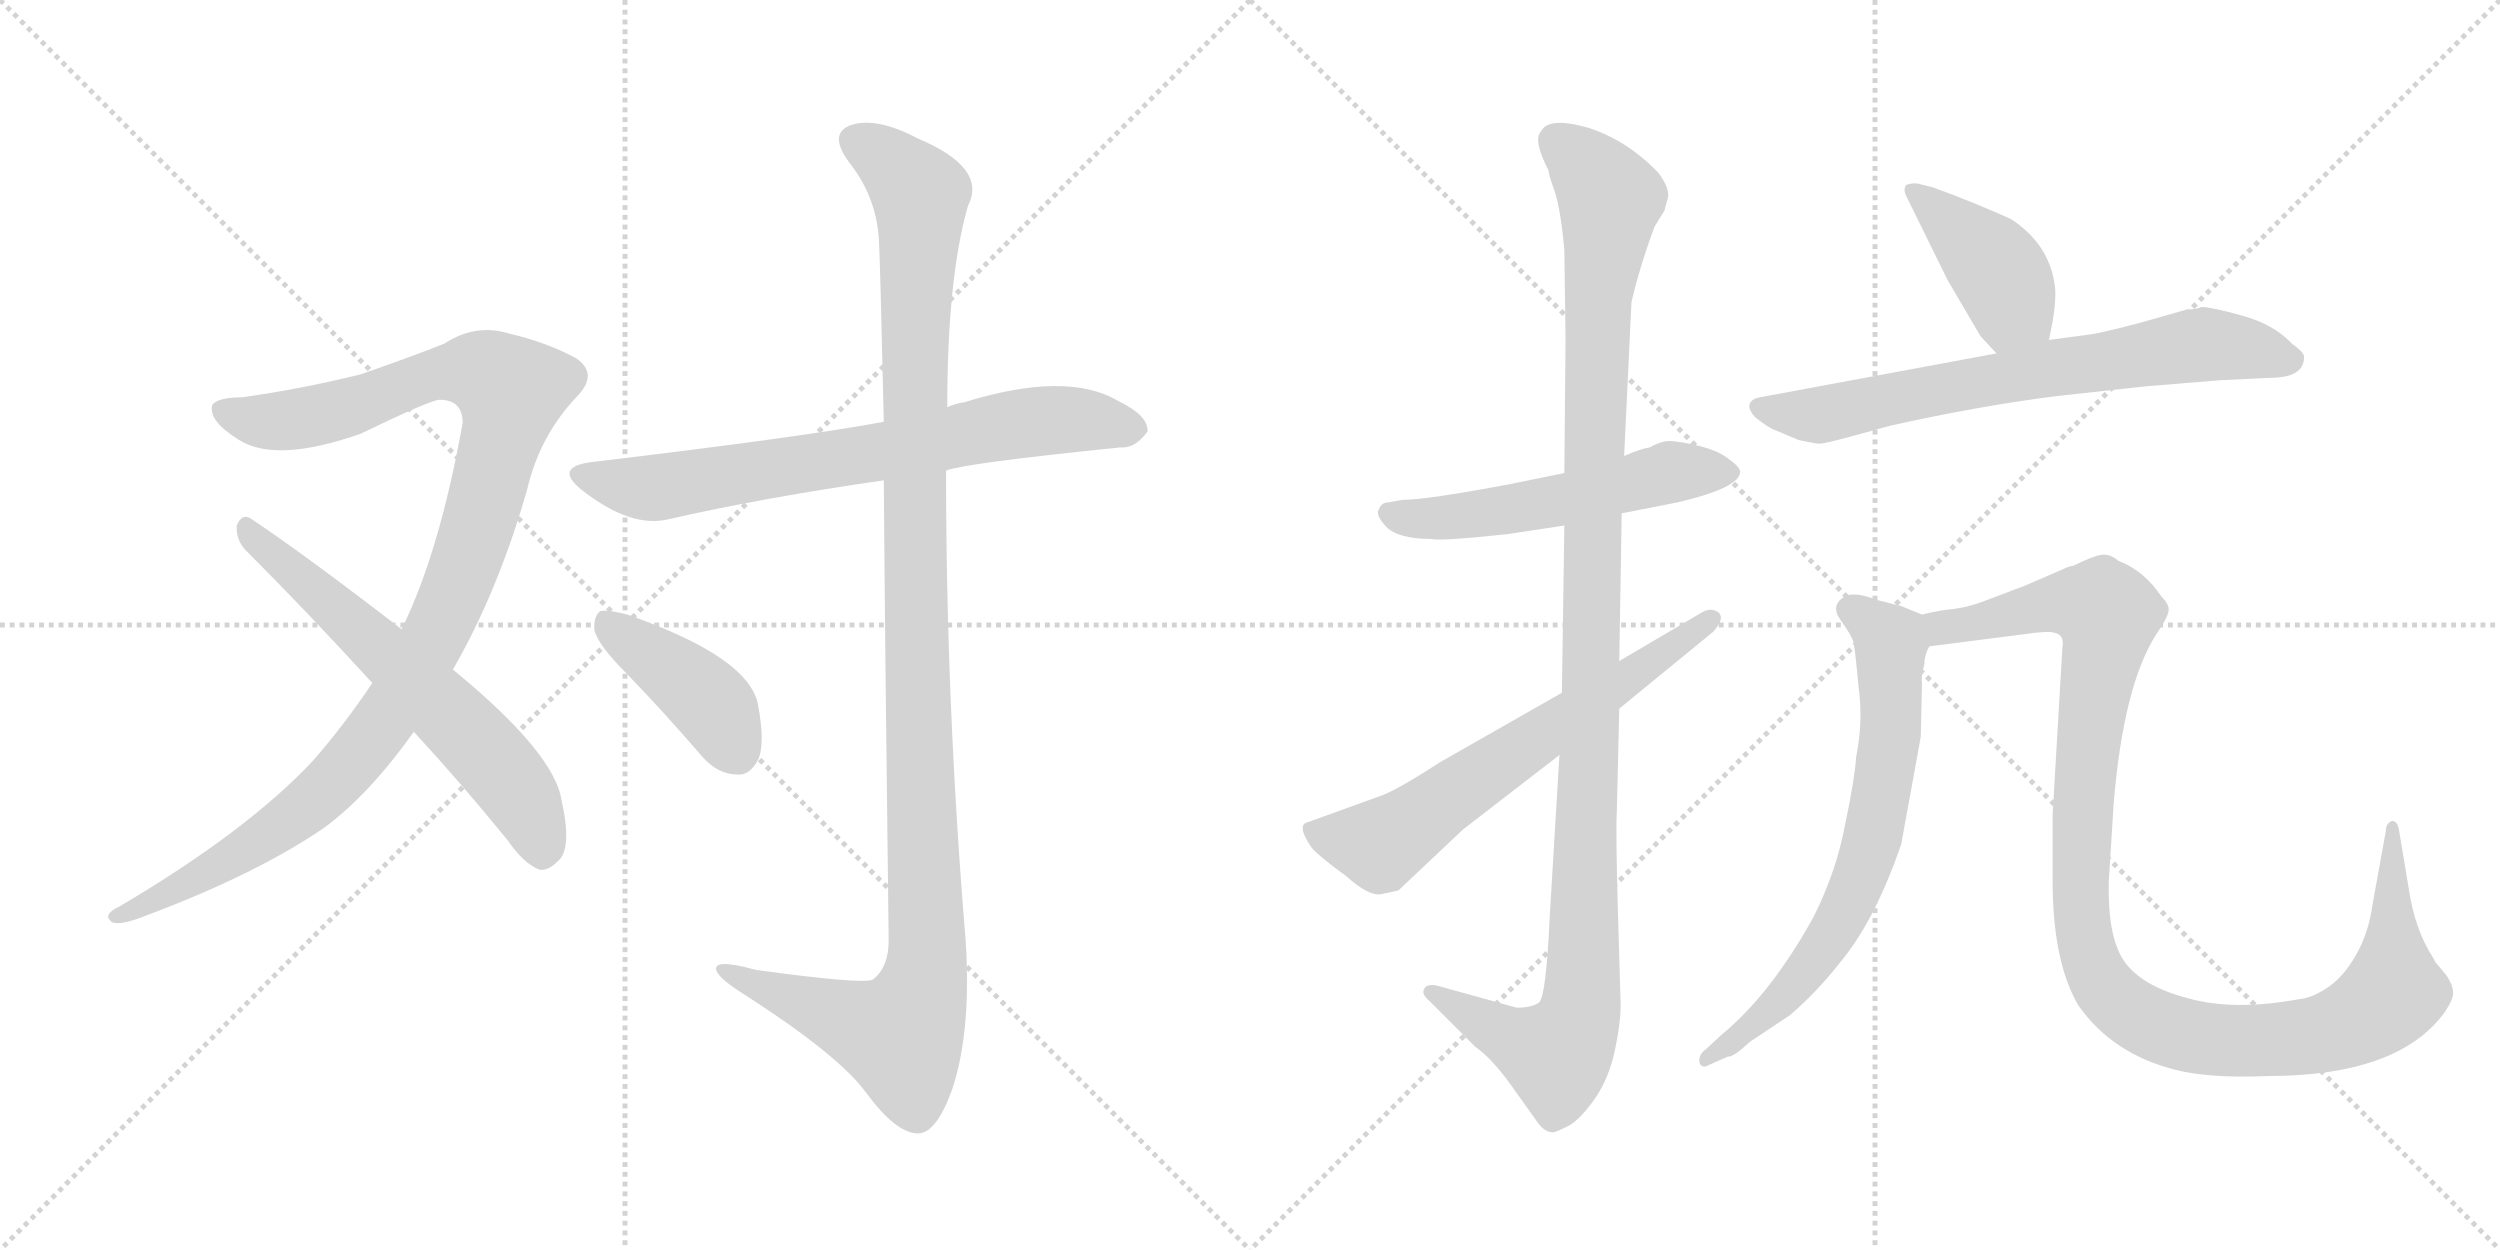 <svg version="1.1" viewBox="0 0 2048 1024" xmlns="http://www.w3.org/2000/svg">
  <g stroke="lightgray" stroke-dasharray="1,1" stroke-width="1" transform="scale(4, 4)">
    <line x1="0" y1="0" x2="256" y2="256"></line>
    <line x1="256" y1="0" x2="0" y2="256"></line>
    <line x1="128" y1="0" x2="128" y2="256"></line>
    <line x1="0" y1="128" x2="256" y2="128"></line>
    <line x1="256" y1="0" x2="512" y2="256"></line>
    <line x1="512" y1="0" x2="256" y2="256"></line>
    <line x1="384" y1="0" x2="384" y2="256"></line>
    <line x1="256" y1="128" x2="512" y2="128"></line>
  </g>
<g transform="scale(1, -1) translate(0, -850)">
   <style type="text/css">
    @keyframes keyframes0 {
      from {
       stroke: black;
       stroke-dashoffset: 1070;
       stroke-width: 128;
       }
       78% {
       animation-timing-function: step-end;
       stroke: black;
       stroke-dashoffset: 0;
       stroke-width: 128;
       }
       to {
       stroke: black;
       stroke-width: 1024;
       }
       }
       #make-me-a-hanzi-animation-0 {
         animation: keyframes0 1.121s both;
         animation-delay: 0s;
         animation-timing-function: linear;
       }
    @keyframes keyframes1 {
      from {
       stroke: black;
       stroke-dashoffset: 619;
       stroke-width: 128;
       }
       67% {
       animation-timing-function: step-end;
       stroke: black;
       stroke-dashoffset: 0;
       stroke-width: 128;
       }
       to {
       stroke: black;
       stroke-width: 1024;
       }
       }
       #make-me-a-hanzi-animation-1 {
         animation: keyframes1 0.754s both;
         animation-delay: 1.121s;
         animation-timing-function: linear;
       }
    @keyframes keyframes2 {
      from {
       stroke: black;
       stroke-dashoffset: 711;
       stroke-width: 128;
       }
       70% {
       animation-timing-function: step-end;
       stroke: black;
       stroke-dashoffset: 0;
       stroke-width: 128;
       }
       to {
       stroke: black;
       stroke-width: 1024;
       }
       }
       #make-me-a-hanzi-animation-2 {
         animation: keyframes2 0.829s both;
         animation-delay: 1.875s;
         animation-timing-function: linear;
       }
    @keyframes keyframes3 {
      from {
       stroke: black;
       stroke-dashoffset: 1167;
       stroke-width: 128;
       }
       79% {
       animation-timing-function: step-end;
       stroke: black;
       stroke-dashoffset: 0;
       stroke-width: 128;
       }
       to {
       stroke: black;
       stroke-width: 1024;
       }
       }
       #make-me-a-hanzi-animation-3 {
         animation: keyframes3 1.2s both;
         animation-delay: 2.703s;
         animation-timing-function: linear;
       }
    @keyframes keyframes4 {
      from {
       stroke: black;
       stroke-dashoffset: 411;
       stroke-width: 128;
       }
       57% {
       animation-timing-function: step-end;
       stroke: black;
       stroke-dashoffset: 0;
       stroke-width: 128;
       }
       to {
       stroke: black;
       stroke-width: 1024;
       }
       }
       #make-me-a-hanzi-animation-4 {
         animation: keyframes4 0.584s both;
         animation-delay: 3.903s;
         animation-timing-function: linear;
       }
    @keyframes keyframes5 {
      from {
       stroke: black;
       stroke-dashoffset: 537;
       stroke-width: 128;
       }
       64% {
       animation-timing-function: step-end;
       stroke: black;
       stroke-dashoffset: 0;
       stroke-width: 128;
       }
       to {
       stroke: black;
       stroke-width: 1024;
       }
       }
       #make-me-a-hanzi-animation-5 {
         animation: keyframes5 0.687s both;
         animation-delay: 4.487s;
         animation-timing-function: linear;
       }
    @keyframes keyframes6 {
      from {
       stroke: black;
       stroke-dashoffset: 1141;
       stroke-width: 128;
       }
       79% {
       animation-timing-function: step-end;
       stroke: black;
       stroke-dashoffset: 0;
       stroke-width: 128;
       }
       to {
       stroke: black;
       stroke-width: 1024;
       }
       }
       #make-me-a-hanzi-animation-6 {
         animation: keyframes6 1.179s both;
         animation-delay: 5.174s;
         animation-timing-function: linear;
       }
    @keyframes keyframes7 {
      from {
       stroke: black;
       stroke-dashoffset: 637;
       stroke-width: 128;
       }
       67% {
       animation-timing-function: step-end;
       stroke: black;
       stroke-dashoffset: 0;
       stroke-width: 128;
       }
       to {
       stroke: black;
       stroke-width: 1024;
       }
       }
       #make-me-a-hanzi-animation-7 {
         animation: keyframes7 0.768s both;
         animation-delay: 6.353s;
         animation-timing-function: linear;
       }
    @keyframes keyframes8 {
      from {
       stroke: black;
       stroke-dashoffset: 410;
       stroke-width: 128;
       }
       57% {
       animation-timing-function: step-end;
       stroke: black;
       stroke-dashoffset: 0;
       stroke-width: 128;
       }
       to {
       stroke: black;
       stroke-width: 1024;
       }
       }
       #make-me-a-hanzi-animation-8 {
         animation: keyframes8 0.584s both;
         animation-delay: 7.121s;
         animation-timing-function: linear;
       }
    @keyframes keyframes9 {
      from {
       stroke: black;
       stroke-dashoffset: 697;
       stroke-width: 128;
       }
       69% {
       animation-timing-function: step-end;
       stroke: black;
       stroke-dashoffset: 0;
       stroke-width: 128;
       }
       to {
       stroke: black;
       stroke-width: 1024;
       }
       }
       #make-me-a-hanzi-animation-9 {
         animation: keyframes9 0.817s both;
         animation-delay: 7.705s;
         animation-timing-function: linear;
       }
    @keyframes keyframes10 {
      from {
       stroke: black;
       stroke-dashoffset: 692;
       stroke-width: 128;
       }
       69% {
       animation-timing-function: step-end;
       stroke: black;
       stroke-dashoffset: 0;
       stroke-width: 128;
       }
       to {
       stroke: black;
       stroke-width: 1024;
       }
       }
       #make-me-a-hanzi-animation-10 {
         animation: keyframes10 0.813s both;
         animation-delay: 8.522s;
         animation-timing-function: linear;
       }
    @keyframes keyframes11 {
      from {
       stroke: black;
       stroke-dashoffset: 1108;
       stroke-width: 128;
       }
       78% {
       animation-timing-function: step-end;
       stroke: black;
       stroke-dashoffset: 0;
       stroke-width: 128;
       }
       to {
       stroke: black;
       stroke-width: 1024;
       }
       }
       #make-me-a-hanzi-animation-11 {
         animation: keyframes11 1.152s both;
         animation-delay: 9.335s;
         animation-timing-function: linear;
       }
</style>
<path d="M 371.0 301.5 Q 408.0 365.5 432.0 449.5 Q 442.0 492.5 472.0 524.5 Q 491.0 543.5 472.0 556.5 Q 448.0 569.5 418.0 576.5 Q 390.0 585.5 364.0 568.5 Q 339.0 558.5 296.0 543.5 Q 248.0 531.5 198.0 524.5 Q 179.0 524.5 174.0 518.5 Q 170.0 505.5 196.0 489.5 Q 226.0 470.5 295.0 494.5 Q 353.0 522.5 360.0 522.5 Q 379.0 522.5 379.0 503.5 Q 360.0 397.5 329.0 334.5 L 305.0 290.5 Q 283.0 257.5 257.0 227.5 Q 203.0 169.5 98.0 107.5 Q 83.0 100.5 92.0 94.5 Q 99.0 91.5 121.0 100.5 Q 209.0 133.5 265.0 171.5 Q 302.0 198.5 339.0 250.5 L 371.0 301.5 Z" fill="lightgray"></path> 
<path d="M 339.0 250.5 Q 376.0 210.5 416.0 161.5 Q 429.0 142.5 442.0 137.5 Q 449.0 136.5 457.0 144.5 Q 469.0 154.5 460.0 194.5 Q 454.0 233.5 371.0 301.5 L 329.0 334.5 Q 250.0 395.5 205.0 425.5 Q 198.0 429.5 194.0 419.5 Q 193.0 407.5 202.0 398.5 Q 251.0 349.5 305.0 290.5 L 339.0 250.5 Z" fill="lightgray"></path> 
<path d="M 775.0 464.5 Q 790.0 470.5 918.0 483.5 Q 930.0 482.5 940.0 496.5 Q 941.0 509.5 916.0 521.5 Q 874.0 546.5 790.0 520.5 Q 783.0 519.5 776.0 516.5 L 724.0 504.5 Q 661.0 492.5 485.0 471.5 Q 452.0 467.5 478.0 447.5 Q 517.0 417.5 547.0 424.5 Q 626.0 442.5 724.0 456.5 L 775.0 464.5 Z" fill="lightgray"></path> 
<path d="M 724.0 456.5 Q 725.0 317.5 728.0 79.5 Q 728.0 57.5 715.0 47.5 Q 706.0 43.5 619.0 55.5 Q 583.0 65.5 587.0 54.5 Q 590.0 47.5 611.0 34.5 Q 687.0 -14.5 709.0 -44.5 Q 734.0 -78.5 752.0 -78.5 Q 767.0 -78.5 780.0 -42.5 Q 796.0 5.5 791.0 80.5 Q 775.0 272.5 775.0 464.5 L 776.0 516.5 Q 776.0 622.5 793.0 681.5 Q 809.0 712.5 752.0 736.5 Q 718.0 754.5 697.0 747.5 Q 678.0 740.5 696.0 716.5 Q 718.0 688.5 720.0 653.5 Q 721.0 637.5 724.0 504.5 L 724.0 456.5 Z" fill="lightgray"></path> 
<path d="M 514.0 297.5 Q 544.0 266.5 575.0 230.5 Q 588.0 215.5 604.0 215.5 Q 614.0 214.5 621.0 227.5 Q 627.0 240.5 621.0 272.5 Q 614.0 311.5 514.0 346.5 Q 499.0 350.5 492.0 349.5 Q 486.0 345.5 487.0 333.5 Q 490.0 321.5 514.0 297.5 Z" fill="lightgray"></path> 
<path d="M 1328.5 429.5 L 1374.5 438.5 Q 1425.5 450.5 1425.5 463.5 Q 1425.5 467.5 1415.5 474.5 Q 1406.5 481.5 1388.5 485.5 Q 1370.5 489.5 1364.5 488.5 Q 1358.5 487.5 1351.5 483.5 Q 1344.5 482.5 1330.5 476.5 L 1281.5 462.5 L 1237.5 453.5 Q 1168.5 440.5 1148.5 440.5 L 1137.5 438.5 Q 1131.5 438.5 1129.5 432.5 Q 1126.5 428.5 1135.5 418.5 Q 1145.5 408.5 1172.5 408.5 Q 1179.5 406.5 1235.5 412.5 L 1281.5 419.5 L 1328.5 429.5 Z" fill="lightgray"></path> 
<path d="M 1327.5 31.5 L 1325.5 99.5 Q 1323.5 170.5 1324.5 184.5 L 1326.5 269.5 L 1326.5 308.5 L 1328.5 429.5 L 1330.5 476.5 L 1336.5 602.5 Q 1343.5 632.5 1355.5 664.5 L 1363.5 677.5 L 1366.5 688.5 Q 1367.5 696.5 1358.5 708.5 Q 1332.5 735.5 1300.5 745.5 Q 1268.5 754.5 1262.5 742.5 Q 1255.5 735.5 1268.5 710.5 Q 1268.5 707.5 1273.5 693.5 Q 1278.5 678.5 1281.5 645.5 L 1282.5 572.5 L 1281.5 462.5 L 1281.5 419.5 L 1279.5 282.5 L 1277.5 231.5 L 1269.5 98.5 Q 1266.5 32.5 1260.5 28.5 Q 1254.5 24.5 1242.5 24.5 L 1177.5 42.5 Q 1168.5 44.5 1166.5 39.5 Q 1164.5 35.5 1170.5 30.5 L 1208.5 -7.5 Q 1222.5 -17.5 1237.5 -38.5 L 1257.5 -66.5 Q 1264.5 -77.5 1271.5 -77.5 Q 1272.5 -78.5 1282.5 -73.5 Q 1292.5 -69.5 1305.5 -51.5 Q 1318.5 -33.5 1323.5 -7.5 Q 1328.5 17.5 1327.5 31.5 Z" fill="lightgray"></path> 
<path d="M 1326.5 269.5 L 1403.5 332.5 Q 1413.5 343.5 1407.5 348.5 Q 1401.5 352.5 1394.5 348.5 L 1326.5 308.5 L 1279.5 282.5 L 1179.5 225.5 Q 1142.5 201.5 1129.5 197.5 L 1071.5 176.5 Q 1061.5 174.5 1074.5 155.5 Q 1080.5 148.5 1102.5 132.5 Q 1121.5 115.5 1131.5 117.5 L 1145.5 120.5 L 1198.5 170.5 L 1277.5 231.5 L 1326.5 269.5 Z" fill="lightgray"></path> 
<path d="M 1678.5 571.5 L 1681.5 586.5 Q 1684.5 604.5 1683.5 614.5 Q 1679.5 649.5 1647.5 670.5 Q 1616.5 684.5 1583.5 696.5 L 1571.5 699.5 Q 1567.5 700.5 1561.5 698.5 Q 1558.5 694.5 1562.5 687.5 L 1595.5 620.5 L 1622.5 574.5 L 1635.5 560.5 C 1655.5 538.5 1672.5 542.5 1678.5 571.5 Z" fill="lightgray"></path> 
<path d="M 1818.5 538.5 L 1859.5 540.5 Q 1887.5 540.5 1887.5 557.5 Q 1887.5 561.5 1877.5 568.5 Q 1862.5 584.5 1836.5 591.5 Q 1811.5 598.5 1803.5 598.5 Q 1799.5 596.5 1791.5 596.5 L 1756.5 586.5 Q 1730.5 579.5 1715.5 576.5 L 1678.5 571.5 L 1635.5 560.5 L 1441.5 524.5 Q 1435.5 523.5 1433.5 519.5 Q 1431.5 515.5 1437.5 508.5 Q 1448.5 499.5 1454.5 497.5 L 1473.5 489.5 Q 1487.5 486.5 1490.5 486.5 Q 1494.5 486.5 1516.5 492.5 L 1549.5 501.5 Q 1621.5 517.5 1684.5 525.5 L 1757.5 533.5 L 1818.5 538.5 Z" fill="lightgray"></path> 
<path d="M 1521.5 298.5 L 1522.5 287.5 Q 1526.5 259.5 1520.5 229.5 Q 1519.5 212.5 1511.5 174.5 Q 1504.5 136.5 1485.5 98.5 Q 1450.5 35.5 1410.5 2.5 L 1397.5 -9.5 Q 1390.5 -14.5 1392.5 -21.5 Q 1394.5 -24.5 1397.5 -23.5 L 1415.5 -15.5 Q 1419.5 -16.5 1433.5 -3.5 L 1466.5 18.5 Q 1488.5 37.5 1506.5 60.5 Q 1535.5 94.5 1557.5 158.5 L 1573.5 246.5 L 1574.5 290.5 Q 1573.5 294.5 1576.5 306.5 Q 1576.5 313.5 1580.5 320.5 C 1586.5 341.5 1586.5 341.5 1574.5 346.5 L 1557.5 353.5 L 1537.5 358.5 Q 1522.5 364.5 1513.5 362.5 Q 1498.5 355.5 1507.5 342.5 Q 1517.5 328.5 1518.5 323.5 Q 1519.5 318.5 1521.5 298.5 Z" fill="lightgray"></path> 
<path d="M 1580.5 320.5 L 1658.5 330.5 Q 1678.5 333.5 1683.5 331.5 Q 1691.5 329.5 1689.5 319.5 L 1681.5 182.5 L 1681.5 128.5 Q 1681.5 62.5 1702.5 26.5 Q 1730.5 -13.5 1782.5 -26.5 Q 1810.5 -33.5 1857.5 -31.5 Q 1964.5 -31.5 2002.5 20.5 Q 2010.5 32.5 2009.5 37.5 Q 2009.5 42.5 2004.5 50.5 L 1994.5 62.5 Q 1994.5 63.5 1992.5 66.5 Q 1978.5 88.5 1973.5 120.5 L 1965.5 168.5 Q 1964.5 177.5 1959.5 177.5 Q 1954.5 175.5 1954.5 169.5 L 1943.5 108.5 Q 1940.5 86.5 1930.5 68.5 Q 1920.5 50.5 1907.5 41.5 Q 1894.5 32.5 1883.5 31.5 Q 1829.5 21.5 1791.5 32.5 Q 1753.5 42.5 1739.5 63.5 Q 1726.5 83.5 1727.5 127.5 L 1731.5 191.5 Q 1739.5 288.5 1766.5 330.5 Q 1775.5 343.5 1776.5 349.5 Q 1777.5 354.5 1770.5 361.5 Q 1756.5 382.5 1735.5 390.5 Q 1728.5 396.5 1721.5 395.5 Q 1714.5 394.5 1698.5 386.5 Q 1695.5 386.5 1689.5 383.5 L 1659.5 370.5 L 1622.5 356.5 Q 1608.5 351.5 1594.5 350.5 Q 1581.5 348.5 1574.5 346.5 C 1544.5 341.5 1550.5 316.5 1580.5 320.5 Z" fill="lightgray"></path> 
      <clipPath id="make-me-a-hanzi-clip-0">
      <path d="M 371.0 301.5 Q 408.0 365.5 432.0 449.5 Q 442.0 492.5 472.0 524.5 Q 491.0 543.5 472.0 556.5 Q 448.0 569.5 418.0 576.5 Q 390.0 585.5 364.0 568.5 Q 339.0 558.5 296.0 543.5 Q 248.0 531.5 198.0 524.5 Q 179.0 524.5 174.0 518.5 Q 170.0 505.5 196.0 489.5 Q 226.0 470.5 295.0 494.5 Q 353.0 522.5 360.0 522.5 Q 379.0 522.5 379.0 503.5 Q 360.0 397.5 329.0 334.5 L 305.0 290.5 Q 283.0 257.5 257.0 227.5 Q 203.0 169.5 98.0 107.5 Q 83.0 100.5 92.0 94.5 Q 99.0 91.5 121.0 100.5 Q 209.0 133.5 265.0 171.5 Q 302.0 198.5 339.0 250.5 L 371.0 301.5 Z" fill="lightgray"></path>
      </clipPath>
      <path clip-path="url(#make-me-a-hanzi-clip-0)" d="M 182.0 514.5 L 198.0 506.5 L 247.0 506.5 L 367.0 545.5 L 398.0 544.5 L 418.0 529.5 L 392.0 422.5 L 367.0 352.5 L 312.0 256.5 L 248.0 186.5 L 155.0 126.5 L 97.0 99.5 " fill="none" id="make-me-a-hanzi-animation-0" stroke-dasharray="942 1884" stroke-linecap="round"></path>

      <clipPath id="make-me-a-hanzi-clip-1">
      <path d="M 339.0 250.5 Q 376.0 210.5 416.0 161.5 Q 429.0 142.5 442.0 137.5 Q 449.0 136.5 457.0 144.5 Q 469.0 154.5 460.0 194.5 Q 454.0 233.5 371.0 301.5 L 329.0 334.5 Q 250.0 395.5 205.0 425.5 Q 198.0 429.5 194.0 419.5 Q 193.0 407.5 202.0 398.5 Q 251.0 349.5 305.0 290.5 L 339.0 250.5 Z" fill="lightgray"></path>
      </clipPath>
      <path clip-path="url(#make-me-a-hanzi-clip-1)" d="M 204.0 415.5 L 361.0 272.5 L 410.0 220.5 L 436.0 180.5 L 444.0 150.5 " fill="none" id="make-me-a-hanzi-animation-1" stroke-dasharray="491 982" stroke-linecap="round"></path>

      <clipPath id="make-me-a-hanzi-clip-2">
      <path d="M 775.0 464.5 Q 790.0 470.5 918.0 483.5 Q 930.0 482.5 940.0 496.5 Q 941.0 509.5 916.0 521.5 Q 874.0 546.5 790.0 520.5 Q 783.0 519.5 776.0 516.5 L 724.0 504.5 Q 661.0 492.5 485.0 471.5 Q 452.0 467.5 478.0 447.5 Q 517.0 417.5 547.0 424.5 Q 626.0 442.5 724.0 456.5 L 775.0 464.5 Z" fill="lightgray"></path>
      </clipPath>
      <path clip-path="url(#make-me-a-hanzi-clip-2)" d="M 479.0 460.5 L 531.0 449.5 L 857.0 505.5 L 928.0 498.5 " fill="none" id="make-me-a-hanzi-animation-2" stroke-dasharray="583 1166" stroke-linecap="round"></path>

      <clipPath id="make-me-a-hanzi-clip-3">
      <path d="M 724.0 456.5 Q 725.0 317.5 728.0 79.5 Q 728.0 57.5 715.0 47.5 Q 706.0 43.5 619.0 55.5 Q 583.0 65.5 587.0 54.5 Q 590.0 47.5 611.0 34.5 Q 687.0 -14.5 709.0 -44.5 Q 734.0 -78.5 752.0 -78.5 Q 767.0 -78.5 780.0 -42.5 Q 796.0 5.5 791.0 80.5 Q 775.0 272.5 775.0 464.5 L 776.0 516.5 Q 776.0 622.5 793.0 681.5 Q 809.0 712.5 752.0 736.5 Q 718.0 754.5 697.0 747.5 Q 678.0 740.5 696.0 716.5 Q 718.0 688.5 720.0 653.5 Q 721.0 637.5 724.0 504.5 L 724.0 456.5 Z" fill="lightgray"></path>
      </clipPath>
      <path clip-path="url(#make-me-a-hanzi-clip-3)" d="M 704.0 731.5 L 722.0 723.5 L 754.0 690.5 L 748.0 517.5 L 759.0 52.5 L 750.0 22.5 L 734.0 1.5 L 594.0 54.5 " fill="none" id="make-me-a-hanzi-animation-3" stroke-dasharray="1039 2078" stroke-linecap="round"></path>

      <clipPath id="make-me-a-hanzi-clip-4">
      <path d="M 514.0 297.5 Q 544.0 266.5 575.0 230.5 Q 588.0 215.5 604.0 215.5 Q 614.0 214.5 621.0 227.5 Q 627.0 240.5 621.0 272.5 Q 614.0 311.5 514.0 346.5 Q 499.0 350.5 492.0 349.5 Q 486.0 345.5 487.0 333.5 Q 490.0 321.5 514.0 297.5 Z" fill="lightgray"></path>
      </clipPath>
      <path clip-path="url(#make-me-a-hanzi-clip-4)" d="M 496.0 341.5 L 579.0 277.5 L 604.0 233.5 " fill="none" id="make-me-a-hanzi-animation-4" stroke-dasharray="283 566" stroke-linecap="round"></path>

      <clipPath id="make-me-a-hanzi-clip-5">
      <path d="M 1328.5 429.5 L 1374.5 438.5 Q 1425.5 450.5 1425.5 463.5 Q 1425.5 467.5 1415.5 474.5 Q 1406.5 481.5 1388.5 485.5 Q 1370.5 489.5 1364.5 488.5 Q 1358.5 487.5 1351.5 483.5 Q 1344.5 482.5 1330.5 476.5 L 1281.5 462.5 L 1237.5 453.5 Q 1168.5 440.5 1148.5 440.5 L 1137.5 438.5 Q 1131.5 438.5 1129.5 432.5 Q 1126.5 428.5 1135.5 418.5 Q 1145.5 408.5 1172.5 408.5 Q 1179.5 406.5 1235.5 412.5 L 1281.5 419.5 L 1328.5 429.5 Z" fill="lightgray"></path>
      </clipPath>
      <path clip-path="url(#make-me-a-hanzi-clip-5)" d="M 1138.5 428.5 L 1221.5 428.5 L 1366.5 462.5 L 1415.5 464.5 " fill="none" id="make-me-a-hanzi-animation-5" stroke-dasharray="409 818" stroke-linecap="round"></path>

      <clipPath id="make-me-a-hanzi-clip-6">
      <path d="M 1327.5 31.5 L 1325.5 99.5 Q 1323.5 170.5 1324.5 184.5 L 1326.5 269.5 L 1326.5 308.5 L 1328.5 429.5 L 1330.5 476.5 L 1336.5 602.5 Q 1343.5 632.5 1355.5 664.5 L 1363.5 677.5 L 1366.5 688.5 Q 1367.5 696.5 1358.5 708.5 Q 1332.5 735.5 1300.5 745.5 Q 1268.5 754.5 1262.5 742.5 Q 1255.5 735.5 1268.5 710.5 Q 1268.5 707.5 1273.5 693.5 Q 1278.5 678.5 1281.5 645.5 L 1282.5 572.5 L 1281.5 462.5 L 1281.5 419.5 L 1279.5 282.5 L 1277.5 231.5 L 1269.5 98.5 Q 1266.5 32.5 1260.5 28.5 Q 1254.5 24.5 1242.5 24.5 L 1177.5 42.5 Q 1168.5 44.5 1166.5 39.5 Q 1164.5 35.5 1170.5 30.5 L 1208.5 -7.5 Q 1222.5 -17.5 1237.5 -38.5 L 1257.5 -66.5 Q 1264.5 -77.5 1271.5 -77.5 Q 1272.5 -78.5 1282.5 -73.5 Q 1292.5 -69.5 1305.5 -51.5 Q 1318.5 -33.5 1323.5 -7.5 Q 1328.5 17.5 1327.5 31.5 Z" fill="lightgray"></path>
      </clipPath>
      <path clip-path="url(#make-me-a-hanzi-clip-6)" d="M 1275.5 734.5 L 1304.5 708.5 L 1318.5 686.5 L 1309.5 609.5 L 1295.5 26.5 L 1289.5 6.5 L 1272.5 -13.5 L 1241.5 -2.5 L 1173.5 37.5 " fill="none" id="make-me-a-hanzi-animation-6" stroke-dasharray="1013 2026" stroke-linecap="round"></path>

      <clipPath id="make-me-a-hanzi-clip-7">
      <path d="M 1326.5 269.5 L 1403.5 332.5 Q 1413.5 343.5 1407.5 348.5 Q 1401.5 352.5 1394.5 348.5 L 1326.5 308.5 L 1279.5 282.5 L 1179.5 225.5 Q 1142.5 201.5 1129.5 197.5 L 1071.5 176.5 Q 1061.5 174.5 1074.5 155.5 Q 1080.5 148.5 1102.5 132.5 Q 1121.5 115.5 1131.5 117.5 L 1145.5 120.5 L 1198.5 170.5 L 1277.5 231.5 L 1326.5 269.5 Z" fill="lightgray"></path>
      </clipPath>
      <path clip-path="url(#make-me-a-hanzi-clip-7)" d="M 1078.5 166.5 L 1130.5 157.5 L 1401.5 342.5 " fill="none" id="make-me-a-hanzi-animation-7" stroke-dasharray="509 1018" stroke-linecap="round"></path>

      <clipPath id="make-me-a-hanzi-clip-8">
      <path d="M 1678.5 571.5 L 1681.5 586.5 Q 1684.5 604.5 1683.5 614.5 Q 1679.5 649.5 1647.5 670.5 Q 1616.5 684.5 1583.5 696.5 L 1571.5 699.5 Q 1567.5 700.5 1561.5 698.5 Q 1558.5 694.5 1562.5 687.5 L 1595.5 620.5 L 1622.5 574.5 L 1635.5 560.5 C 1655.5 538.5 1672.5 542.5 1678.5 571.5 Z" fill="lightgray"></path>
      </clipPath>
      <path clip-path="url(#make-me-a-hanzi-clip-8)" d="M 1567.5 693.5 L 1642.5 619.5 L 1646.5 596.5 L 1640.5 571.5 " fill="none" id="make-me-a-hanzi-animation-8" stroke-dasharray="282 564" stroke-linecap="round"></path>

      <clipPath id="make-me-a-hanzi-clip-9">
      <path d="M 1818.5 538.5 L 1859.5 540.5 Q 1887.5 540.5 1887.5 557.5 Q 1887.5 561.5 1877.5 568.5 Q 1862.5 584.5 1836.5 591.5 Q 1811.5 598.5 1803.5 598.5 Q 1799.5 596.5 1791.5 596.5 L 1756.5 586.5 Q 1730.5 579.5 1715.5 576.5 L 1678.5 571.5 L 1635.5 560.5 L 1441.5 524.5 Q 1435.5 523.5 1433.5 519.5 Q 1431.5 515.5 1437.5 508.5 Q 1448.5 499.5 1454.5 497.5 L 1473.5 489.5 Q 1487.5 486.5 1490.5 486.5 Q 1494.5 486.5 1516.5 492.5 L 1549.5 501.5 Q 1621.5 517.5 1684.5 525.5 L 1757.5 533.5 L 1818.5 538.5 Z" fill="lightgray"></path>
      </clipPath>
      <path clip-path="url(#make-me-a-hanzi-clip-9)" d="M 1441.5 516.5 L 1490.5 509.5 L 1802.5 567.5 L 1875.5 556.5 " fill="none" id="make-me-a-hanzi-animation-9" stroke-dasharray="569 1138" stroke-linecap="round"></path>

      <clipPath id="make-me-a-hanzi-clip-10">
      <path d="M 1521.5 298.5 L 1522.5 287.5 Q 1526.5 259.5 1520.5 229.5 Q 1519.5 212.5 1511.5 174.5 Q 1504.5 136.5 1485.5 98.5 Q 1450.5 35.5 1410.5 2.5 L 1397.5 -9.5 Q 1390.5 -14.5 1392.5 -21.5 Q 1394.5 -24.5 1397.5 -23.5 L 1415.5 -15.5 Q 1419.5 -16.5 1433.5 -3.5 L 1466.5 18.5 Q 1488.5 37.5 1506.5 60.5 Q 1535.5 94.5 1557.5 158.5 L 1573.5 246.5 L 1574.5 290.5 Q 1573.5 294.5 1576.5 306.5 Q 1576.5 313.5 1580.5 320.5 C 1586.5 341.5 1586.5 341.5 1574.5 346.5 L 1557.5 353.5 L 1537.5 358.5 Q 1522.5 364.5 1513.5 362.5 Q 1498.5 355.5 1507.5 342.5 Q 1517.5 328.5 1518.5 323.5 Q 1519.5 318.5 1521.5 298.5 Z" fill="lightgray"></path>
      </clipPath>
      <path clip-path="url(#make-me-a-hanzi-clip-10)" d="M 1515.5 350.5 L 1549.5 321.5 L 1548.5 243.5 L 1527.5 140.5 L 1502.5 87.5 L 1462.5 33.5 L 1397.5 -16.5 " fill="none" id="make-me-a-hanzi-animation-10" stroke-dasharray="564 1128" stroke-linecap="round"></path>

      <clipPath id="make-me-a-hanzi-clip-11">
      <path d="M 1580.5 320.5 L 1658.5 330.5 Q 1678.5 333.5 1683.5 331.5 Q 1691.5 329.5 1689.5 319.5 L 1681.5 182.5 L 1681.5 128.5 Q 1681.5 62.5 1702.5 26.5 Q 1730.5 -13.5 1782.5 -26.5 Q 1810.5 -33.5 1857.5 -31.5 Q 1964.5 -31.5 2002.5 20.5 Q 2010.5 32.5 2009.5 37.5 Q 2009.5 42.5 2004.5 50.5 L 1994.5 62.5 Q 1994.5 63.5 1992.5 66.5 Q 1978.5 88.5 1973.5 120.5 L 1965.5 168.5 Q 1964.5 177.5 1959.5 177.5 Q 1954.5 175.5 1954.5 169.5 L 1943.5 108.5 Q 1940.5 86.5 1930.5 68.5 Q 1920.5 50.5 1907.5 41.5 Q 1894.5 32.5 1883.5 31.5 Q 1829.5 21.5 1791.5 32.5 Q 1753.5 42.5 1739.5 63.5 Q 1726.5 83.5 1727.5 127.5 L 1731.5 191.5 Q 1739.5 288.5 1766.5 330.5 Q 1775.5 343.5 1776.5 349.5 Q 1777.5 354.5 1770.5 361.5 Q 1756.5 382.5 1735.5 390.5 Q 1728.5 396.5 1721.5 395.5 Q 1714.5 394.5 1698.5 386.5 Q 1695.5 386.5 1689.5 383.5 L 1659.5 370.5 L 1622.5 356.5 Q 1608.5 351.5 1594.5 350.5 Q 1581.5 348.5 1574.5 346.5 C 1544.5 341.5 1550.5 316.5 1580.5 320.5 Z" fill="lightgray"></path>
      </clipPath>
      <path clip-path="url(#make-me-a-hanzi-clip-11)" d="M 1580.5 340.5 L 1603.5 337.5 L 1695.5 356.5 L 1722.5 349.5 L 1724.5 330.5 L 1709.5 234.5 L 1705.5 101.5 L 1717.5 52.5 L 1727.5 36.5 L 1757.5 13.5 L 1782.5 3.5 L 1831.5 -3.5 L 1902.5 2.5 L 1939.5 18.5 L 1960.5 36.5 L 1960.5 171.5 " fill="none" id="make-me-a-hanzi-animation-11" stroke-dasharray="980 1960" stroke-linecap="round"></path>

</g>
</svg>
